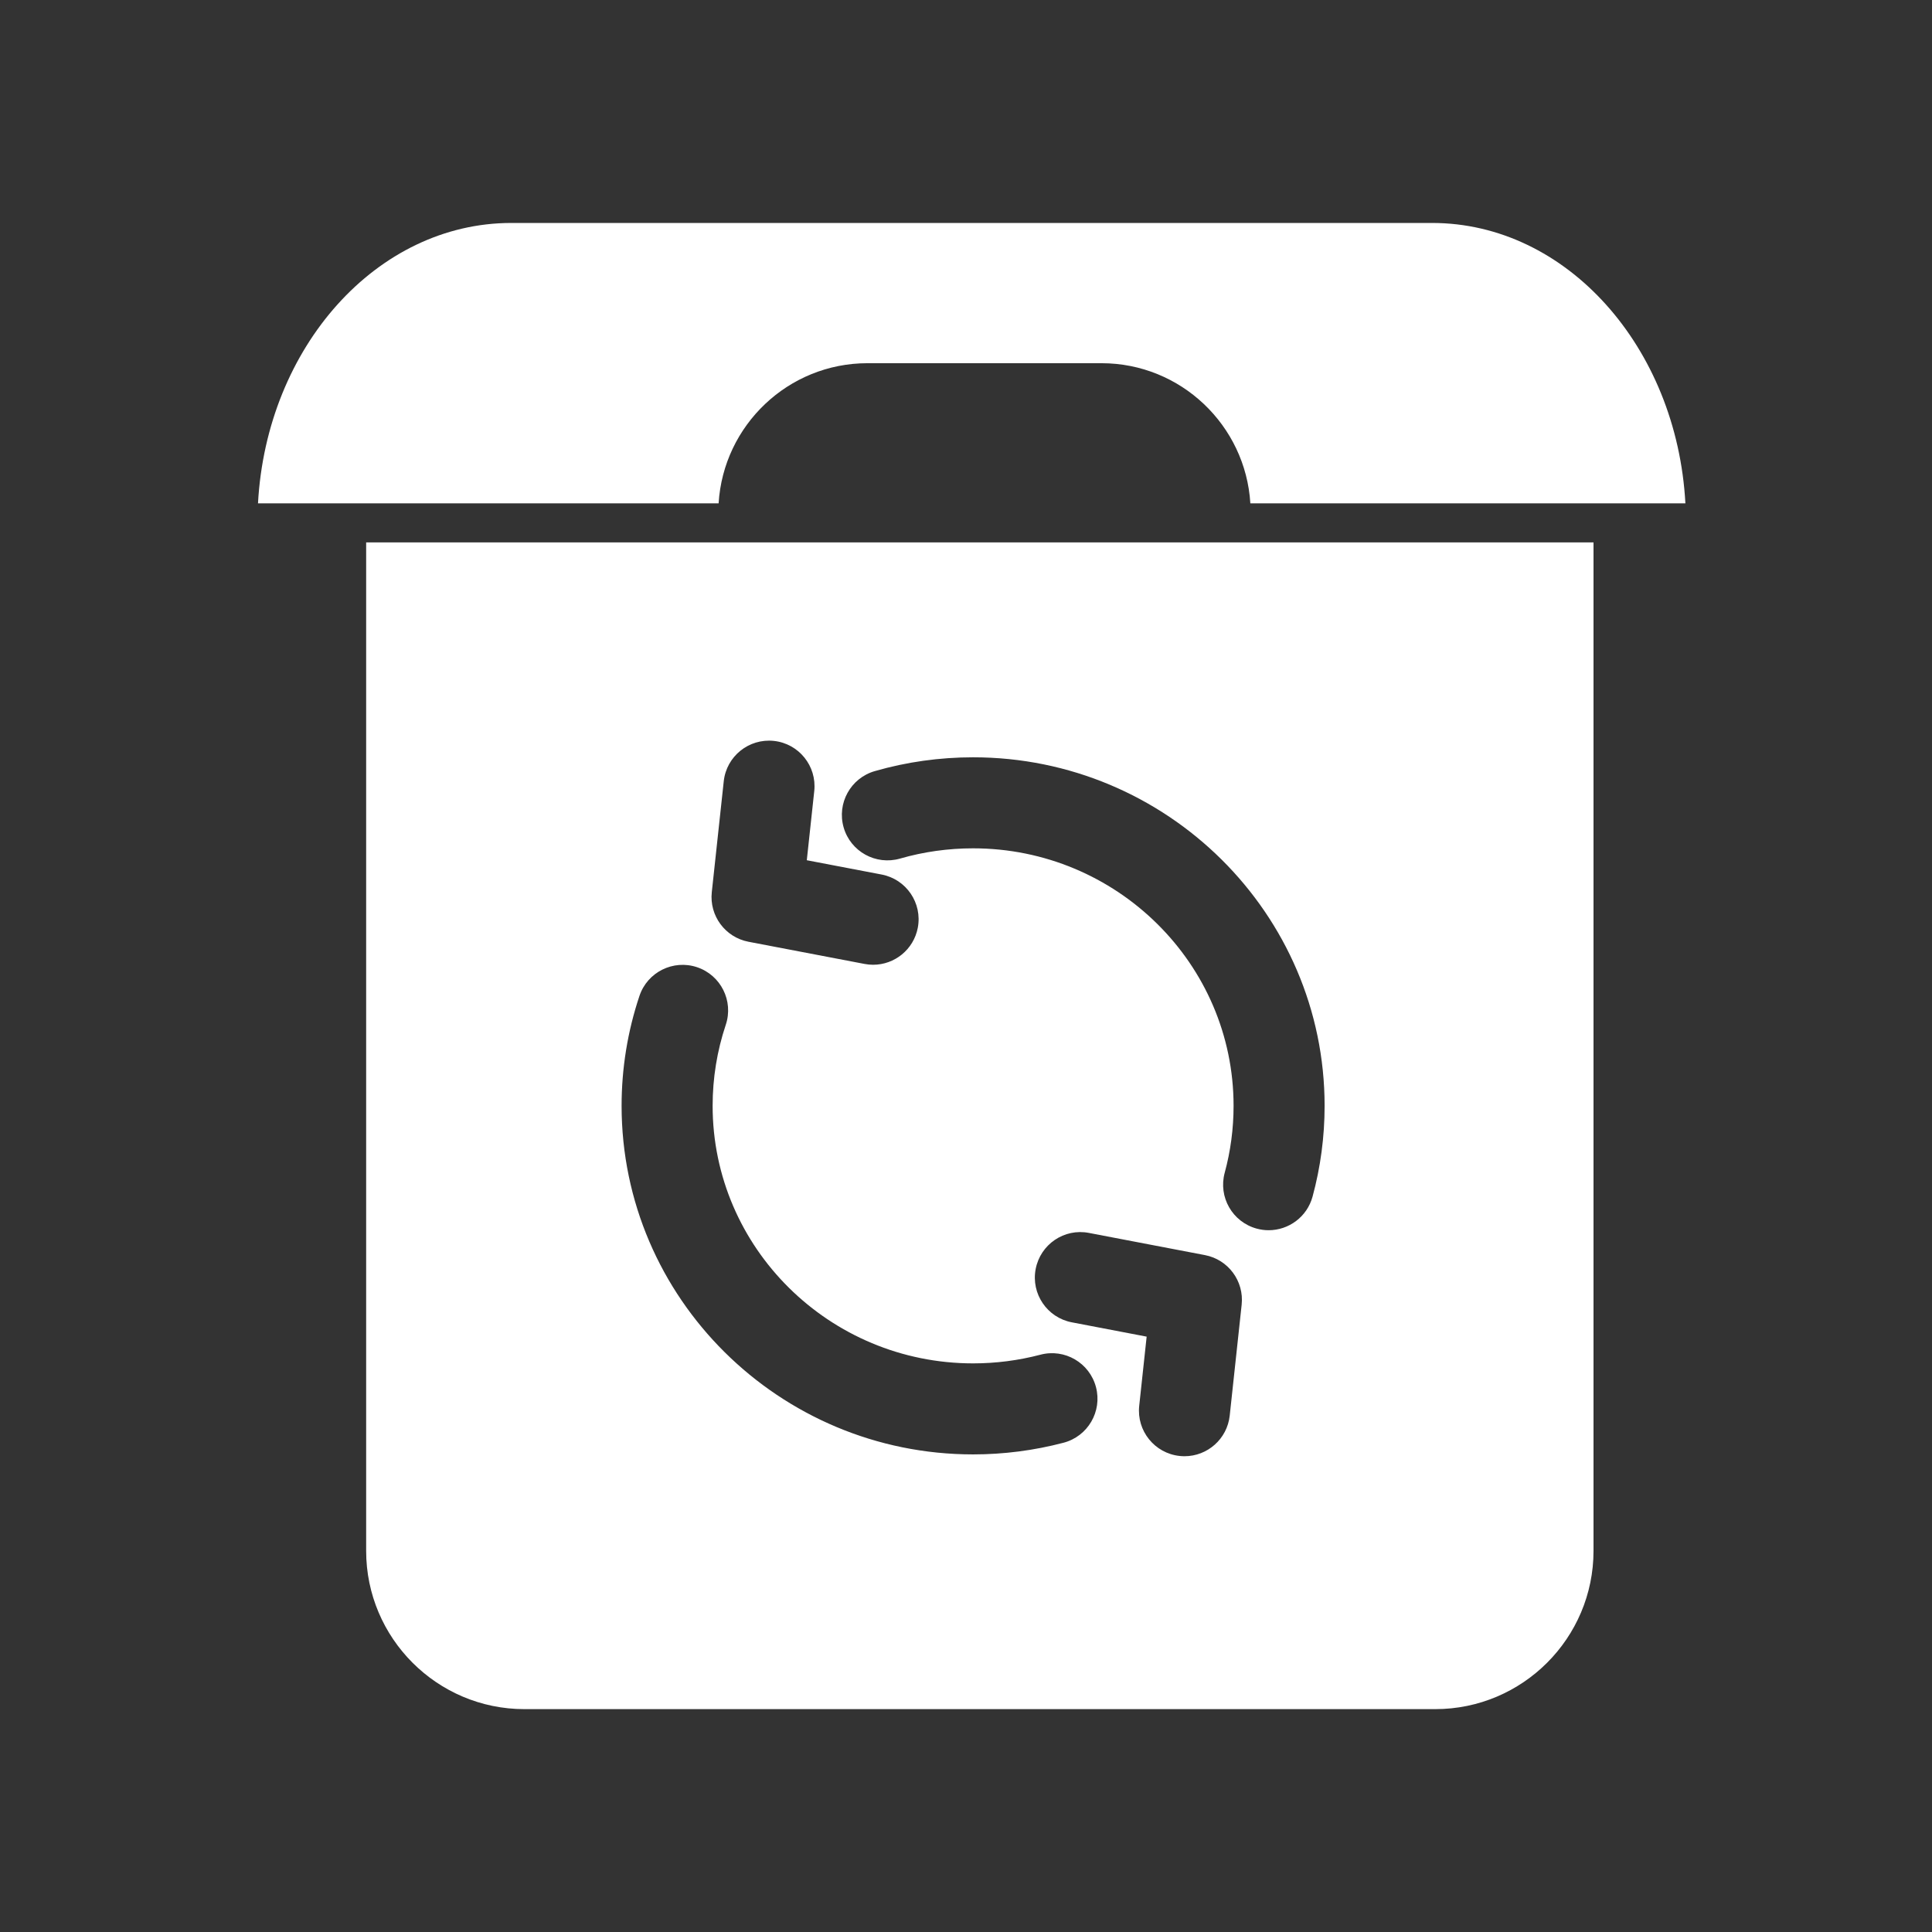 <?xml version="1.0" encoding="iso-8859-1"?>
<!-- Generator: Adobe Illustrator 25.4.1, SVG Export Plug-In . SVG Version: 6.00 Build 0)  -->
<svg version="1.1" id="Calque_1" xmlns="http://www.w3.org/2000/svg" xmlns:xlink="http://www.w3.org/1999/xlink" x="0px" y="0px"
	 viewBox="0 0 368.5 368.5" style="enable-background:new 0 0 368.5 368.5;" xml:space="preserve">
<rect x="0" y="0" width="368.5" height="368.5" fill="#333333" stroke="none"/>
<g>
	<path style="fill:#FFFFFF;" d="M100.019,325.991h173.738c16.642,0,30.182-13.54,30.182-30.183V103.452H69.838v192.356
		C69.838,312.451,83.377,325.991,100.019,325.991 M236.828,248.848l-2.277,21.154c-0.48,4.449-4.244,7.751-8.621,7.751
		c-0.311,0-0.623-0.017-0.94-0.051c-4.767-0.511-8.215-4.794-7.702-9.561l1.42-13.198l-14.274-2.73
		c-4.708-0.899-7.797-5.448-6.896-10.156c0.9-4.712,5.446-7.815,10.157-6.897l22.131,4.232
		C234.266,240.24,237.311,244.353,236.828,248.848 M166.85,147.079c6.064-1.749,12.374-2.635,18.756-2.635
		c36.967,0,67.043,29.822,67.043,66.477c0,5.884-0.774,11.712-2.299,17.322c-1.051,3.863-4.551,6.404-8.373,6.404
		c-0.754,0-1.519-0.099-2.283-0.308c-4.626-1.257-7.357-6.029-6.099-10.655c1.122-4.123,1.691-8.417,1.691-12.763
		c0-27.083-22.286-49.115-49.68-49.115c-4.753,0-9.444,0.659-13.943,1.957c-4.604,1.32-9.419-1.327-10.748-5.934
		C159.587,153.222,162.243,148.409,166.85,147.079 M135.763,170.17l2.281-21.153c0.513-4.77,4.793-8.207,9.561-7.7
		c4.767,0.513,8.215,4.793,7.702,9.56l-1.423,13.199l14.273,2.727c4.71,0.899,7.798,5.445,6.898,10.156
		c-0.796,4.159-4.434,7.054-8.518,7.054c-0.54,0-1.088-0.051-1.638-0.157l-22.133-4.23
		C138.325,178.779,135.279,174.663,135.763,170.17 M121.965,189.957c1.521-4.546,6.443-6.995,10.988-5.477
		c4.547,1.524,6.998,6.444,5.476,10.99c-1.663,4.965-2.506,10.164-2.506,15.451c0,27.086,22.288,49.123,49.685,49.123
		c4.335,0,8.653-0.557,12.831-1.654c4.641-1.226,9.385,1.552,10.603,6.188c1.219,4.636-1.552,9.384-6.19,10.602
		c-5.618,1.478-11.42,2.226-17.244,2.226c-36.971,0-67.048-29.825-67.048-66.485C118.56,203.756,119.706,196.703,121.965,189.957"/>
	<path style="fill:#FFFFFF;" d="M137.064,96.011c0.908-14.889,13.275-26.736,28.39-26.736h44.64
		c15.116,0,27.484,11.847,28.392,26.736h82.979c-1.626-29.817-22.672-53.485-48.307-53.485H97.519
		c-25.637,0-46.684,23.668-48.31,53.485H137.064z"/>
</g>
</svg>
